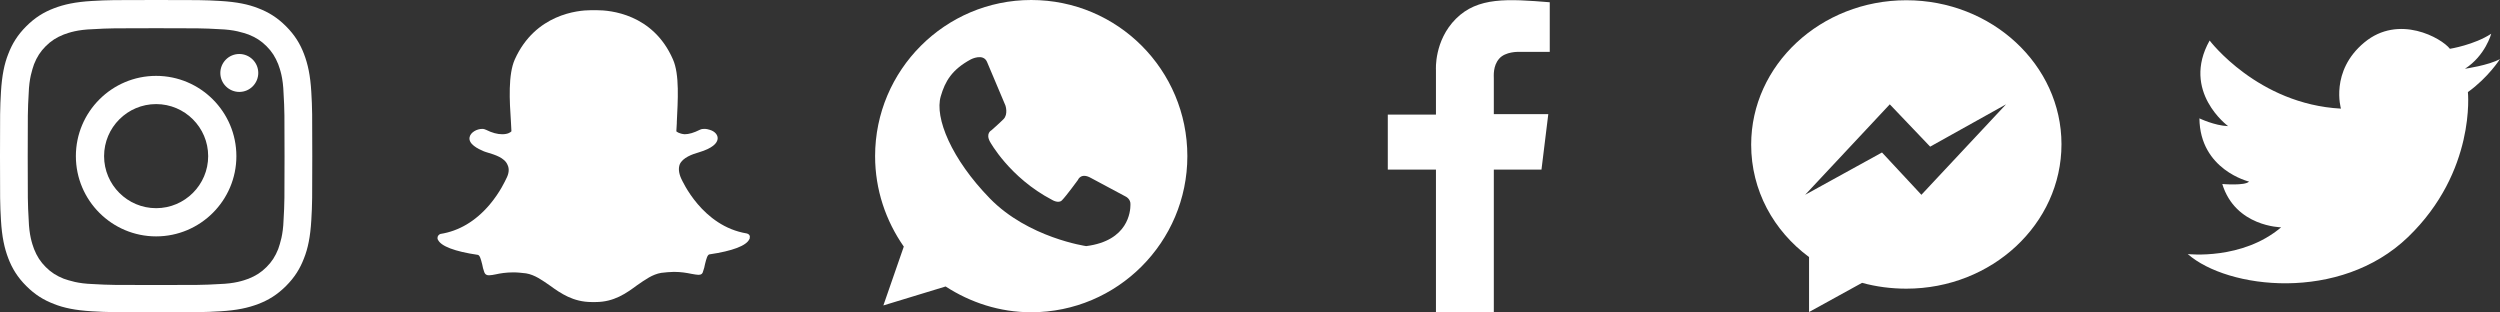 <?xml version="1.0" encoding="utf-8"?>
<!-- Generator: Adobe Illustrator 16.0.0, SVG Export Plug-In . SVG Version: 6.00 Build 0)  -->
<!DOCTYPE svg PUBLIC "-//W3C//DTD SVG 1.1//EN" "http://www.w3.org/Graphics/SVG/1.1/DTD/svg11.dtd">
<svg version="1.1" id="Capa_1" xmlns="http://www.w3.org/2000/svg" xmlns:xlink="http://www.w3.org/1999/xlink" x="0px" y="0px"
	 width="612px" height="76.441px" viewBox="0 356.595 612 76.441" enable-background="new 0 356.595 612 76.441"
	 xml:space="preserve">
<rect x="0" y="356.595" width="612" height="76.441" fill="#333333" stroke="none"/>
<path fill="#FFFFFF" d="M265.898,416.843c0,0-14.169-2.024-23.575-11.669c-9.406-9.644-13.573-19.765-12.025-25.003
	c1.071-3.691,2.738-6.549,7.382-9.049c0,0,2.977-1.548,3.929,0.596l4.524,10.716c0,0,0.715,2.143-0.476,3.334
	c-1.19,1.19-2.977,2.738-2.977,2.738s-1.429,0.714-0.357,2.739c0,0,4.763,8.811,15.241,14.288c0,0,1.548,0.953,2.381,0.119
	c1.071-1.071,3.929-5.001,3.929-5.001s0.714-1.904,3.215-0.476l8.454,4.524c0,0,1.31,0.595,1.19,2.023
	C276.733,408.27,276.257,415.533,265.898,416.843 M252.444,356.595c-21.075,0-38.22,17.146-38.22,38.22
	c0,8.216,2.62,15.836,7.025,22.146l-5,14.407l15.24-4.644c6.072,3.929,13.216,6.311,20.956,6.311
	c21.075,0,38.22-17.146,38.22-38.221C290.664,373.741,273.638,356.595,252.444,356.595"/>
<path fill="#FFFFFF" d="M589.496,414.618c16.669-16.074,14.646-35.482,14.646-35.482c5.001-3.572,7.858-8.096,7.858-8.096
	c-2.739,1.547-8.573,2.381-8.573,2.381c5.001-3.215,6.43-8.573,6.43-8.573c-4.167,2.739-10.12,3.691-10.12,3.691
	c-2.024-2.62-12.502-8.573-20.956-1.548s-5.715,16.193-5.715,16.193c-20.36-1.072-32.148-16.67-32.148-16.67
	c-7.024,12.502,4.524,20.956,4.524,20.956c-3.334-0.119-7.024-1.905-7.024-1.905c0.119,12.621,12.145,15.479,12.145,15.479
	c-0.952,1.071-6.549,0.596-6.549,0.596c3.215,10.479,14.407,10.598,14.407,10.598c-9.525,8.097-22.86,6.549-22.86,6.549
	C545.322,427.358,572.827,430.692,589.496,414.618"/>
<path fill="#FFFFFF" d="M351.52,398.107h-11.788v-13.455h11.788v-10.954c0,0-0.477-7.144,4.882-12.502
	c5.357-5.358,12.621-4.882,22.979-4.048v12.145h-7.62c0,0-3.215-0.119-4.763,1.667c-1.548,1.786-1.31,4.167-1.31,4.881v8.692h13.335
	l-1.667,13.574h-11.668v34.887H351.52V398.107z"/>
<path fill="#FFFFFF" d="M145.797,430.535c-0.238,0-0.477,0-0.596,0s-0.238,0-0.357,0c-4.524,0-7.621-2.144-10.24-4.048
	c-1.905-1.311-3.691-2.62-5.834-2.977c-1.071-0.119-2.024-0.238-3.096-0.238c-1.786,0-3.215,0.238-4.286,0.476
	c-0.595,0.119-1.191,0.238-1.667,0.238s-0.953-0.119-1.191-0.833c-0.238-0.596-0.357-1.19-0.476-1.786
	c-0.357-1.429-0.595-2.263-1.072-2.382c-5.715-0.833-9.049-2.143-9.763-3.69c-0.119-0.119-0.119-0.357-0.119-0.477
	c0-0.477,0.357-0.833,0.714-0.952c4.524-0.715,8.573-3.096,12.026-7.145c2.619-3.096,3.929-6.072,4.048-6.311l0,0
	c0.714-1.31,0.833-2.5,0.357-3.452c-0.714-1.786-3.215-2.501-4.763-2.977c-0.357-0.119-0.833-0.238-1.071-0.357
	c-1.429-0.596-3.81-1.786-3.453-3.453c0.238-1.19,1.786-2.024,3.096-2.024c0.357,0,0.714,0.119,0.953,0.238
	c1.429,0.715,2.738,1.072,3.929,1.072c1.429,0,2.024-0.477,2.262-0.715c0-0.714-0.119-1.548-0.119-2.262l0,0
	c-0.357-5.239-0.714-11.669,0.953-15.36c5-11.073,15.479-12.025,18.574-12.025c0.119,0,1.31,0,1.31,0s0.119,0,0.238,0
	c3.096,0,13.693,0.834,18.574,12.025c1.667,3.691,1.191,10.24,0.953,15.36v0.237c0,0.715-0.119,1.429-0.119,2.024
	c0.119,0.119,0.714,0.596,2.024,0.715c1.071,0,2.262-0.357,3.691-1.072c0.476-0.238,0.833-0.238,1.19-0.238
	c0.477,0,0.953,0.119,1.31,0.238l0,0c1.19,0.357,1.905,1.191,1.905,2.024s-0.595,2.024-3.453,3.096
	c-0.357,0.119-0.714,0.238-1.072,0.357c-1.667,0.476-4.048,1.31-4.763,2.977c-0.357,0.952-0.238,2.143,0.357,3.452l0,0
	c0.238,0.477,5.12,11.669,16.074,13.455c0.477,0.119,0.833,0.477,0.714,0.952c0,0.119,0,0.357-0.119,0.477
	c-0.714,1.548-4.048,2.857-9.763,3.691c-0.476,0.118-0.714,0.952-1.072,2.381c-0.119,0.596-0.238,1.19-0.476,1.786
	c-0.119,0.596-0.476,0.833-1.072,0.833h-0.119c-0.357,0-0.952-0.119-1.667-0.237c-1.191-0.238-2.5-0.477-4.287-0.477
	c-0.953,0-2.024,0.119-3.096,0.238c-2.143,0.356-3.929,1.667-5.834,2.977C153.298,428.392,150.322,430.535,145.797,430.535"/>
<g>
	<path fill="#FFFFFF" d="M38.22,356.595c-10.359,0-11.668,0-15.717,0.238c-4.048,0.238-6.787,0.833-9.287,1.786
		c-2.5,0.953-4.644,2.263-6.787,4.406s-3.453,4.286-4.406,6.787c-0.952,2.381-1.548,5.239-1.786,9.287
		C0,383.147,0,384.457,0,394.815c0,10.358,0,11.669,0.238,15.717c0.238,4.048,0.833,6.787,1.786,9.287
		c0.953,2.5,2.263,4.644,4.406,6.787c2.143,2.143,4.286,3.452,6.787,4.405c2.381,0.952,5.239,1.548,9.287,1.786
		s5.358,0.238,15.717,0.238s11.668,0,15.717-0.238s6.787-0.834,9.287-1.786c2.5-0.953,4.644-2.263,6.787-4.405
		c2.144-2.144,3.453-4.287,4.406-6.787c0.952-2.381,1.548-5.239,1.786-9.287c0.238-4.048,0.238-5.358,0.238-15.717
		c0-10.359,0-11.668-0.238-15.717c-0.238-4.048-0.833-6.787-1.786-9.287c-0.953-2.5-2.262-4.644-4.406-6.787
		c-2.143-2.143-4.286-3.453-6.787-4.406c-2.381-0.952-5.239-1.548-9.287-1.786C49.889,356.595,48.579,356.595,38.22,356.595
		 M38.22,363.501c10.24,0,11.43,0,15.479,0.238c3.691,0.119,5.715,0.833,7.144,1.31c1.786,0.714,3.096,1.548,4.405,2.857
		c1.31,1.31,2.144,2.62,2.858,4.406c0.476,1.31,1.19,3.334,1.31,7.144c0.238,4.048,0.238,5.239,0.238,15.479
		c0,10.239,0,11.431-0.238,15.479c-0.119,3.691-0.833,5.715-1.31,7.144c-0.714,1.786-1.548,3.096-2.858,4.406
		c-1.31,1.31-2.619,2.143-4.405,2.857c-1.31,0.476-3.334,1.19-7.144,1.31c-4.048,0.238-5.239,0.238-15.479,0.238
		s-11.43,0-15.479-0.238c-3.691-0.119-5.715-0.834-7.144-1.31c-1.786-0.715-3.096-1.548-4.405-2.857
		c-1.31-1.311-2.144-2.62-2.858-4.406c-0.476-1.31-1.19-3.333-1.31-7.144c-0.238-4.048-0.238-5.239-0.238-15.479
		c0-10.24,0-11.431,0.238-15.479c0.119-3.691,0.833-5.715,1.31-7.144c0.714-1.786,1.548-3.096,2.858-4.406
		c1.31-1.31,2.619-2.143,4.405-2.857c1.31-0.476,3.334-1.19,7.144-1.31C26.79,363.501,27.98,363.501,38.22,363.501"/>
	<path fill="#FFFFFF" d="M38.22,407.556c-7.025,0-12.74-5.715-12.74-12.74c0-7.025,5.715-12.74,12.74-12.74s12.74,5.715,12.74,12.74
		C50.96,401.841,45.245,407.556,38.22,407.556 M38.22,375.169c-10.835,0-19.646,8.811-19.646,19.646s8.811,19.646,19.646,19.646
		s19.646-8.811,19.646-19.646S49.055,375.169,38.22,375.169"/>
	<path fill="#FFFFFF" d="M63.224,374.455c0,2.5-2.024,4.644-4.644,4.644c-2.5,0-4.644-2.024-4.644-4.644
		c0-2.5,2.024-4.644,4.644-4.644C61.081,369.812,63.224,371.836,63.224,374.455"/>
</g>
<path fill="#FFFFFF" d="M470.358,404.281l-9.645-10.359l-18.812,10.359l20.718-22.146l9.882,10.359l18.575-10.359L470.358,404.281z
	 M466.667,356.655c-20.955,0-37.981,15.836-37.981,35.363c0,11.192,5.477,21.074,14.169,27.504v13.455l12.978-7.145
	c3.453,0.953,7.145,1.429,10.835,1.429c20.956,0,37.982-15.836,37.982-35.362C504.649,372.491,487.623,356.655,466.667,356.655"/>
</svg>

